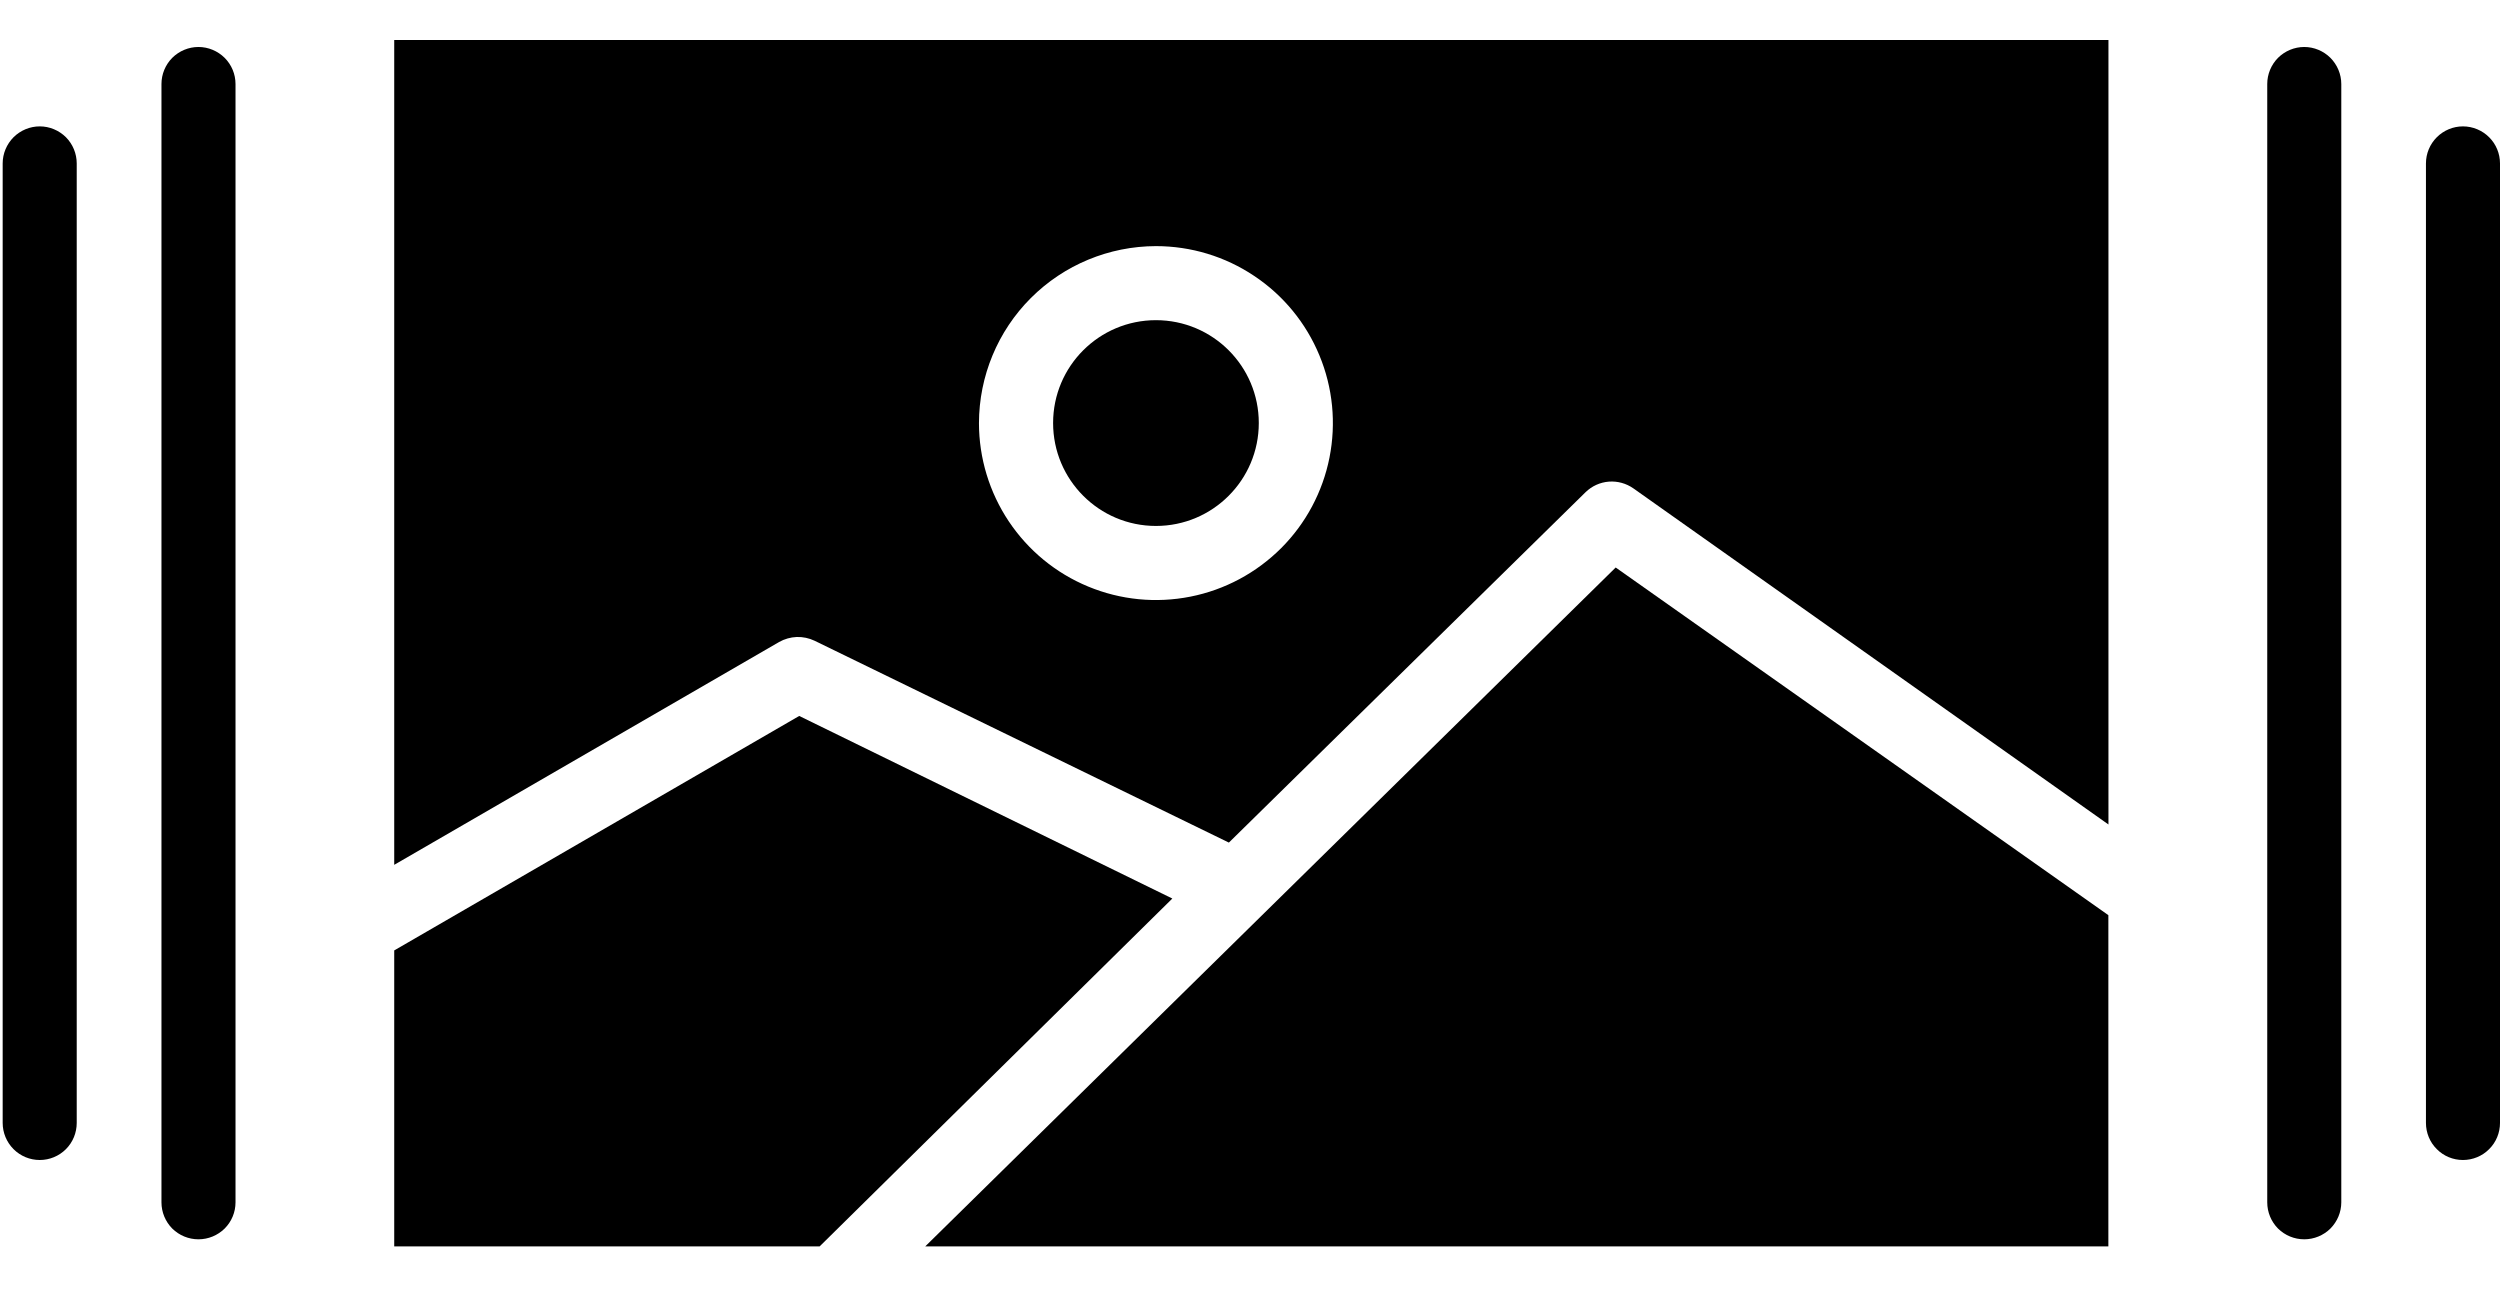<svg width="29" height="15" viewBox="0 0 29 15" fill="none" xmlns="http://www.w3.org/2000/svg">
<path d="M4.573 10.032L9.038 7.447C9.1 7.412 9.171 7.392 9.242 7.389C9.314 7.387 9.385 7.402 9.45 7.433L14.255 9.774L18.393 5.709C18.466 5.638 18.561 5.595 18.662 5.587C18.763 5.579 18.864 5.607 18.947 5.665L24.458 9.564V0.464H4.573V10.032ZM13.409 2.855C13.815 2.855 14.212 2.975 14.549 3.201C14.887 3.426 15.15 3.747 15.305 4.122C15.461 4.497 15.501 4.91 15.422 5.308C15.343 5.706 15.148 6.072 14.861 6.359C14.573 6.646 14.208 6.842 13.809 6.921C13.411 7 12.999 6.96 12.623 6.804C12.248 6.649 11.928 6.386 11.702 6.048C11.477 5.711 11.356 5.314 11.356 4.908C11.357 4.364 11.573 3.842 11.958 3.457C12.343 3.072 12.865 2.856 13.409 2.855Z" fill="black"/>
<path d="M10.733 14.458H24.457V10.616L18.742 6.583L10.733 14.458Z" fill="black"/>
<path d="M13.409 6.101C14.068 6.101 14.602 5.566 14.602 4.907C14.602 4.248 14.068 3.714 13.409 3.714C12.75 3.714 12.216 4.248 12.216 4.907C12.216 5.566 12.75 6.101 13.409 6.101Z" fill="black"/>
<path d="M9.271 8.305L4.573 11.025V14.458H9.508L13.599 10.423L9.271 8.305Z" fill="black"/>
<path d="M2.302 0.545C2.188 0.545 2.079 0.591 1.998 0.671C1.918 0.752 1.873 0.861 1.873 0.975V13.947C1.873 14.061 1.918 14.17 1.998 14.251C2.079 14.331 2.188 14.376 2.302 14.376C2.416 14.376 2.525 14.331 2.606 14.251C2.687 14.17 2.732 14.061 2.732 13.947V0.975C2.732 0.861 2.687 0.752 2.606 0.671C2.525 0.591 2.416 0.545 2.302 0.545Z" fill="black"/>
<path d="M0.461 1.466C0.347 1.466 0.238 1.512 0.157 1.592C0.077 1.673 0.031 1.782 0.031 1.896V13.026C0.031 13.14 0.077 13.25 0.157 13.33C0.238 13.411 0.347 13.456 0.461 13.456C0.575 13.456 0.684 13.411 0.765 13.33C0.845 13.25 0.89 13.14 0.89 13.026V1.896C0.89 1.782 0.845 1.673 0.765 1.592C0.684 1.512 0.575 1.466 0.461 1.466Z" fill="black"/>
<path d="M26.729 0.545C26.615 0.545 26.506 0.591 26.425 0.671C26.345 0.752 26.3 0.861 26.3 0.975V13.947C26.3 14.061 26.345 14.17 26.425 14.251C26.506 14.331 26.615 14.376 26.729 14.376C26.843 14.376 26.952 14.331 27.033 14.251C27.113 14.17 27.159 14.061 27.159 13.947V0.975C27.159 0.861 27.113 0.752 27.033 0.671C26.952 0.591 26.843 0.545 26.729 0.545Z" fill="black"/>
<path d="M28.57 1.466C28.456 1.466 28.347 1.512 28.267 1.592C28.186 1.673 28.141 1.782 28.141 1.896V13.026C28.141 13.14 28.186 13.25 28.267 13.33C28.347 13.411 28.456 13.456 28.57 13.456C28.684 13.456 28.794 13.411 28.874 13.33C28.955 13.25 29 13.14 29 13.026V1.896C29 1.782 28.955 1.673 28.874 1.592C28.794 1.512 28.684 1.466 28.57 1.466Z" fill="black"/>
</svg>
